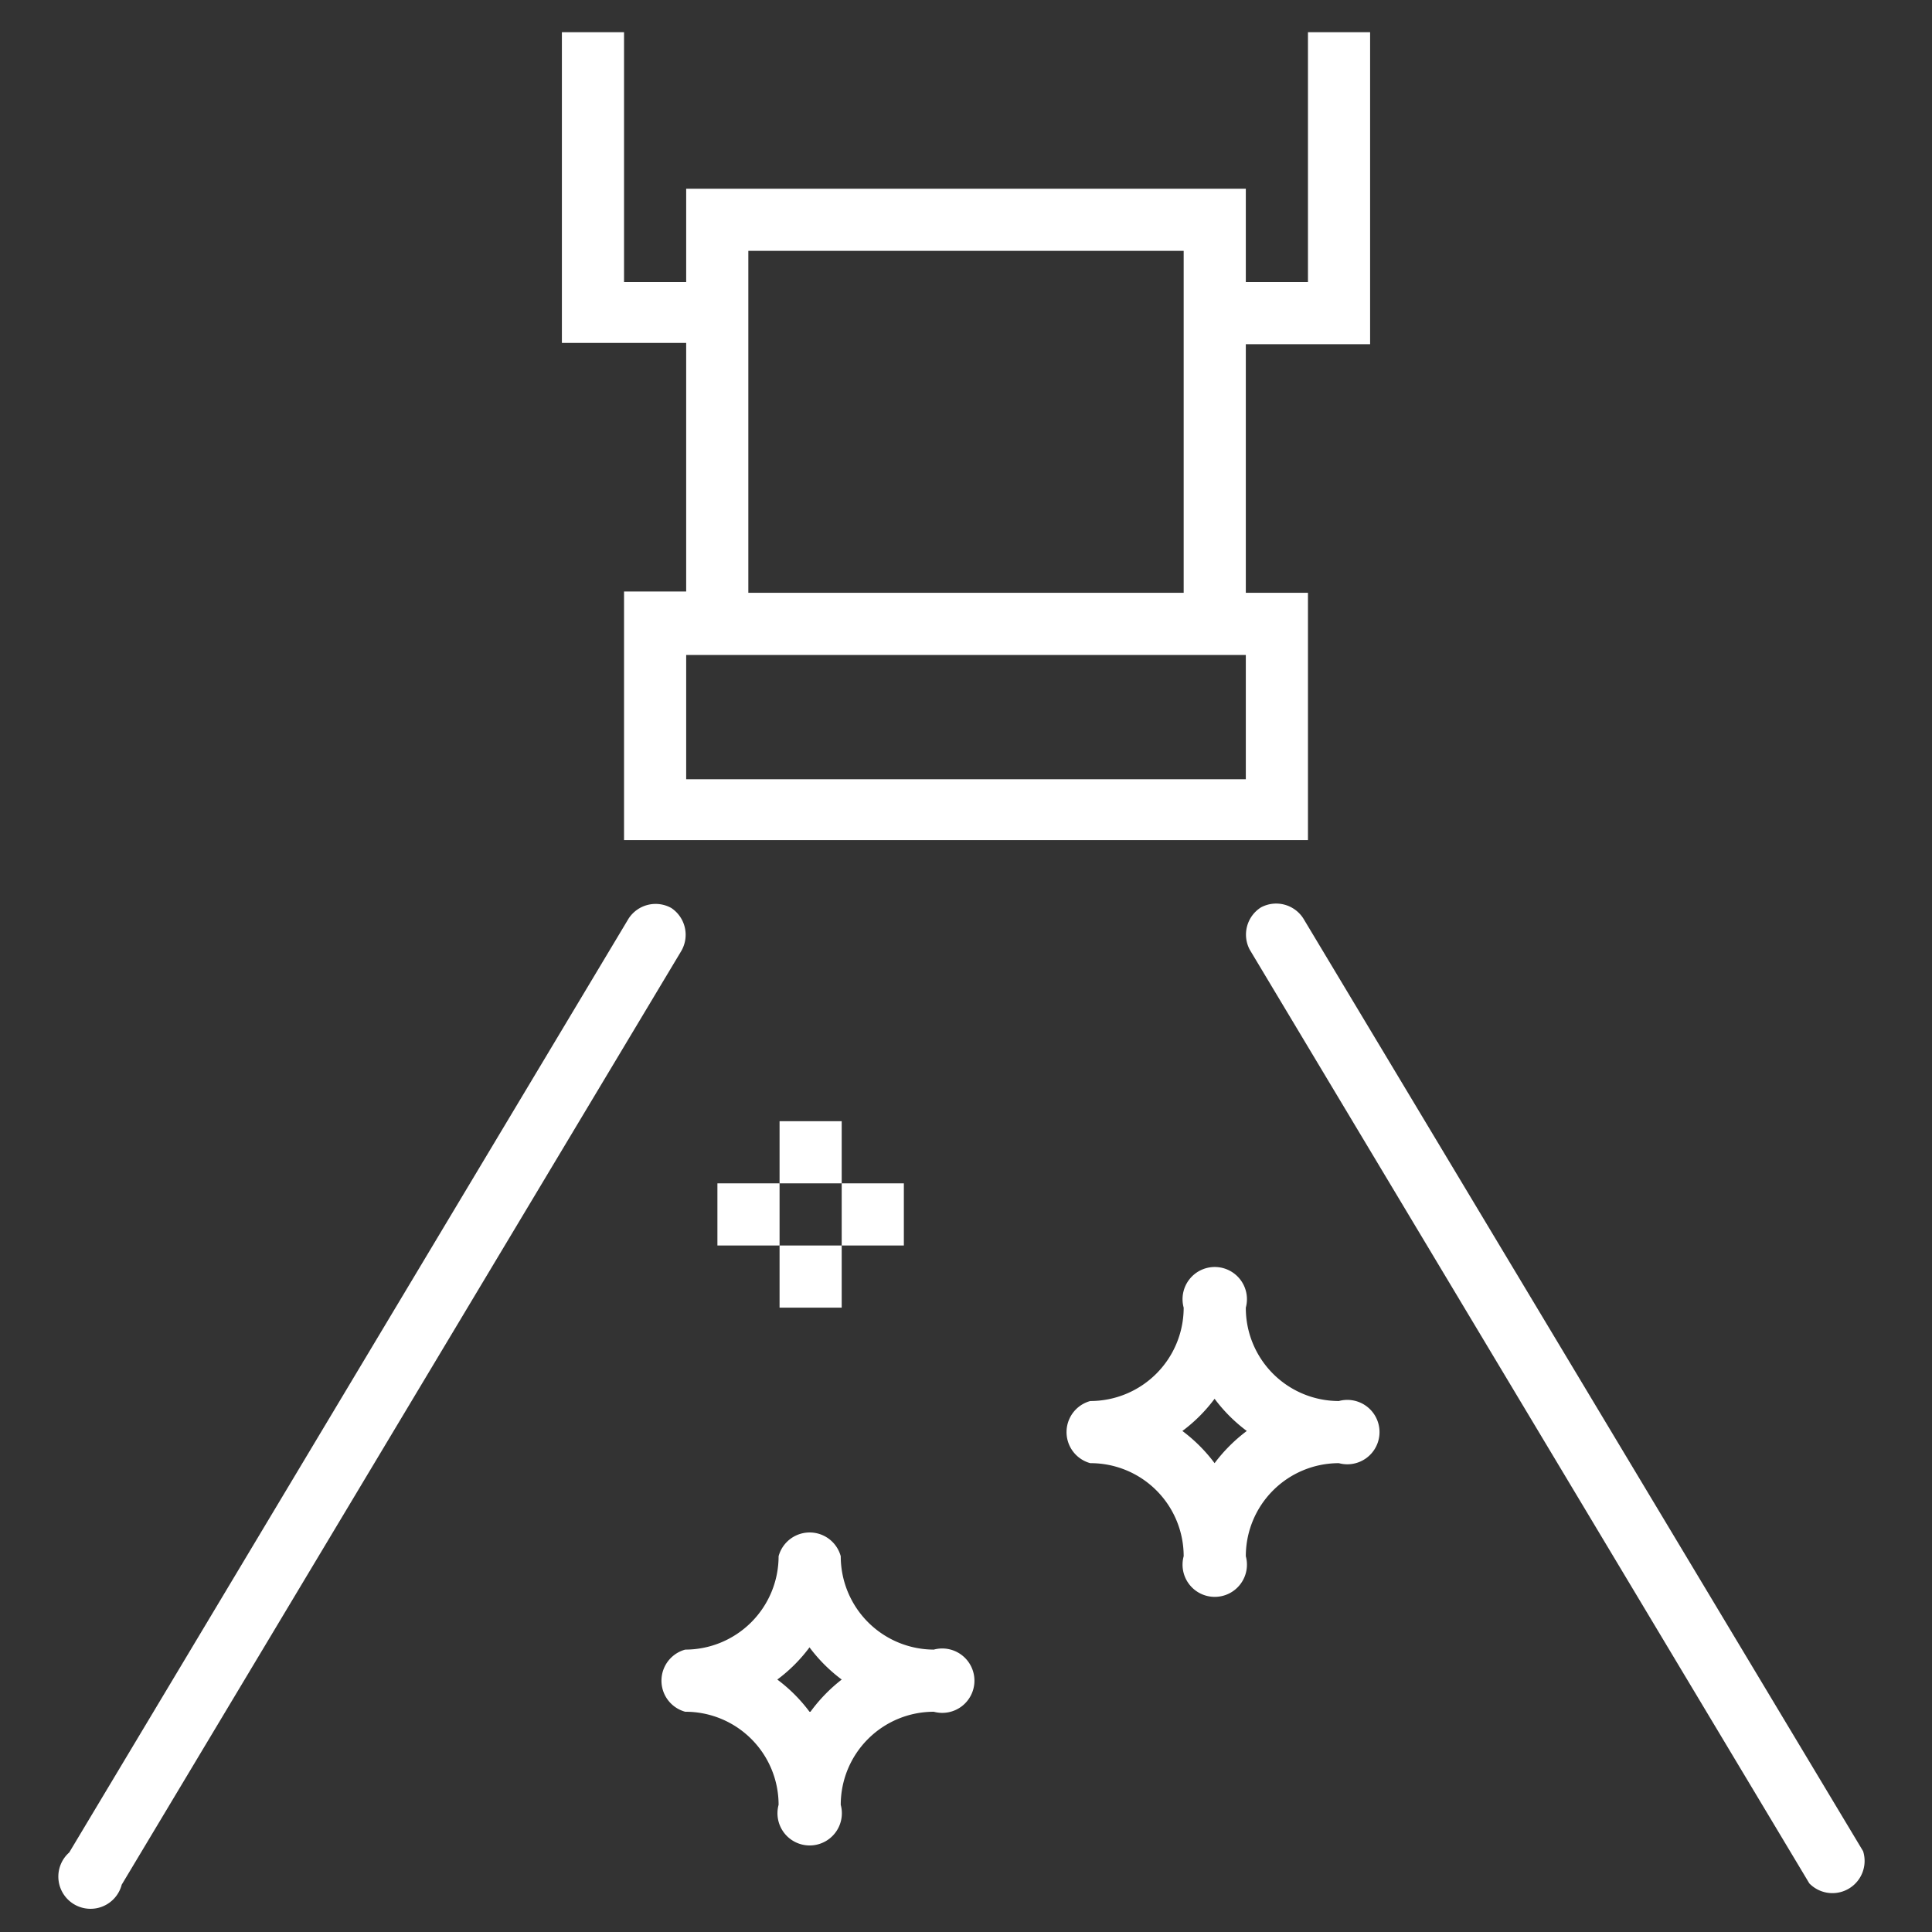 <svg xmlns="http://www.w3.org/2000/svg" width="60" height="60" viewBox="0 0 60 60"><rect x="0" y="0" width="60" height="60" fill="#333333" stroke="none"/><title>logo</title><path d="M41.58,43.51a2.89,2.89,0,0,1-2.89-2.9,1,1,0,1,0-1.93,0,2.9,2.9,0,0,1-2.9,2.9,1,1,0,0,0,0,1.93,2.89,2.89,0,0,1,2.9,2.89,1,1,0,1,0,1.93,0,2.89,2.89,0,0,1,2.89-2.89,1,1,0,1,0,0-1.93Zm-3.86,1.93a4.9,4.9,0,0,0-1-1,4.85,4.85,0,0,0,1-1,4.9,4.9,0,0,0,1,1A5,5,0,0,0,37.72,45.44Z" style="fill:#fff"/><path d="M29,51.23a2.9,2.9,0,0,1-2.89-2.9,1,1,0,0,0-1.93,0,2.9,2.9,0,0,1-2.9,2.9,1,1,0,0,0,0,1.93,2.89,2.89,0,0,1,2.9,2.89,1,1,0,1,0,1.93,0A2.89,2.89,0,0,1,29,53.16a1,1,0,1,0,0-1.93Zm-3.86,1.93a4.9,4.9,0,0,0-1-1,4.85,4.85,0,0,0,1-1,4.9,4.9,0,0,0,1,1A5,5,0,0,0,25.17,53.16Z" style="fill:#fff"/><rect x="24.21" y="34.82" width="1.93" height="1.93" style="fill:#fff"/><rect x="24.21" y="38.68" width="1.93" height="1.93" style="fill:#fff"/><rect x="22.28" y="36.75" width="1.93" height="1.93" style="fill:#fff"/><rect x="26.14" y="36.75" width="1.93" height="1.93" style="fill:#fff"/><path d="M42.55,10.69V1H40.62V8.76H38.69V5.86H21.31v2.9H19.38V1H17.45v9.65h3.86v7.72H19.38v7.72H40.62V18.41H38.69V10.69ZM38.69,24.2H21.31V20.34H38.69ZM23.24,18.41V7.79H36.76V18.41Z" style="fill:#fff"/><path d="M20.85,28.2a1,1,0,0,0-1.33.33l-17.37,29a1,1,0,1,0,1.63,1l0,0,17.38-29A1,1,0,0,0,20.85,28.2Z" style="fill:#fff"/><path d="M40.48,28.53a1,1,0,0,0-1.32-.35,1,1,0,0,0-.35,1.31v0l17.38,29a1,1,0,0,0,1.67-1l0,0Z" style="fill:#fff"/></svg>

